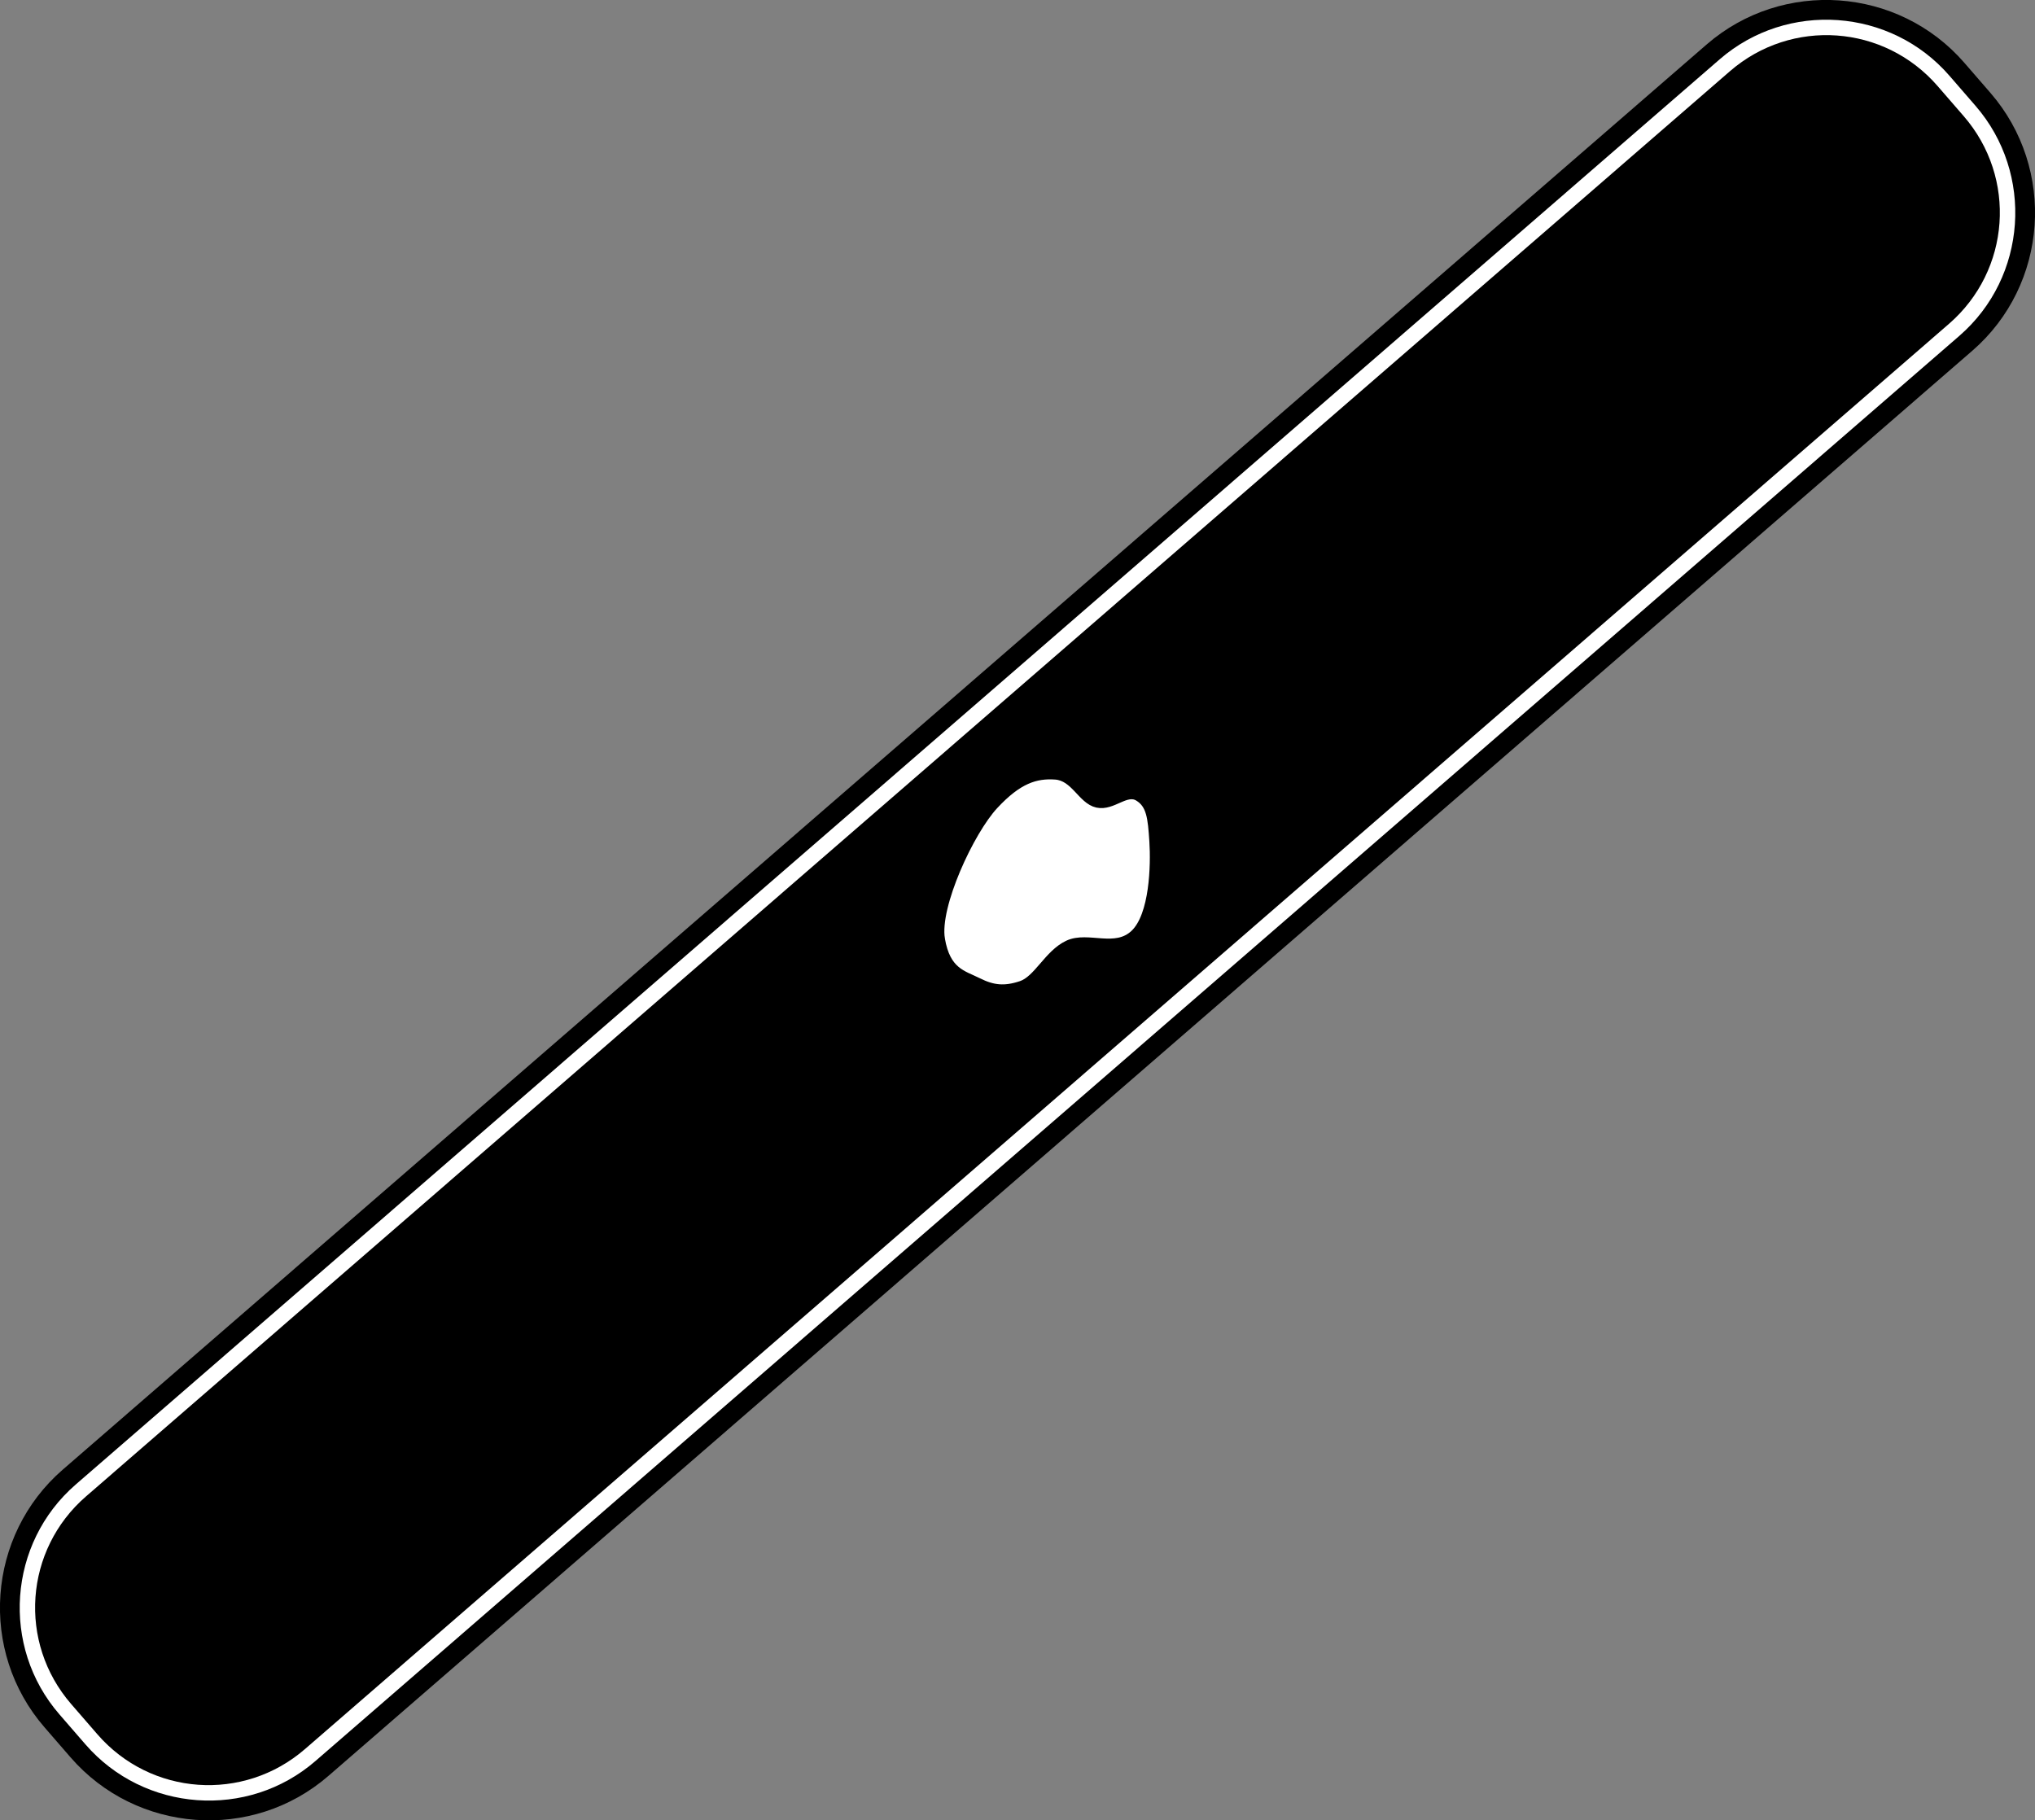 <?xml version="1.0" encoding="UTF-8" standalone="no"?>
<!-- Created with Inkscape (http://www.inkscape.org/) -->

<svg
   version="1.1"
   width="206.096"
   height="184.361"
   id="svg2"
   xmlns="http://www.w3.org/2000/svg"
   xmlns:svg="http://www.w3.org/2000/svg">
  <rect width="100%" height="100%" fill="#808080" stroke="none"/>
  <defs
     id="defs4" />
  <g
     transform="translate(-229.713,-461.378)"
     id="layer1">
    <path
       d="m 236.729,610.975 c -7.278,6.31 -8.069,17.408 -1.759,24.686 l 2.641,3.046 c 6.31,7.278 17.421,8.099 24.707,1.782 L 428.802,496.15 c 7.285,-6.316 8.048,-17.432 1.738,-24.71 l -2.641,-3.046 c -6.31,-7.278 -17.408,-8.069 -24.686,-1.759 z"
       id="path2999"
       style="fill:#ffffff;stroke:#000000;stroke-width:2;stroke-linecap:round;stroke-linejoin:round;stroke-miterlimit:4;stroke-dashoffset:0" />
    <path
       d="M 239.079,613.691 405.565,469.349 c 5.823,-5.049 14.576,-4.425 19.625,1.398 l 2.646,3.052 c 5.049,5.823 4.425,14.576 -1.398,19.625 L 259.951,637.766 c -5.823,5.049 -14.576,4.425 -19.625,-1.398 l -2.646,-3.052 c -5.049,-5.823 -4.425,-14.576 1.398,-19.625 z"
       id="rect2996"
       style="fill:#000000;stroke:#000000;stroke-width:2;stroke-linecap:round;stroke-linejoin:round;stroke-miterlimit:4;stroke-dashoffset:0" />
    <path
       d="m 324.913,556.498 c -0.569,-3.367 2.972,-10.971 5.424,-13.611 2.451,-2.641 4.253,-3.191 6.262,-3.053 2.009,0.137 2.729,2.512 4.251,2.848 1.522,0.336 2.887,-1.434 4.182,-0.656 1.296,0.778 1.427,2.166 1.583,4.567 0.156,2.401 0.036,7.507 -1.943,9.406 -1.979,1.899 -4.778,0.18 -6.76,1.109 -1.982,0.929 -3.051,3.551 -4.747,4.116 -1.696,0.565 -2.9,0.451 -4.431,-0.316 -1.532,-0.766 -3.252,-1.041 -3.822,-4.408 z"
       id="path3002"
       style="fill:#ffffff;stroke:#000000;stroke-width:1px;stroke-linecap:butt;stroke-linejoin:miter;stroke-opacity:1" />
  </g>
</svg>
